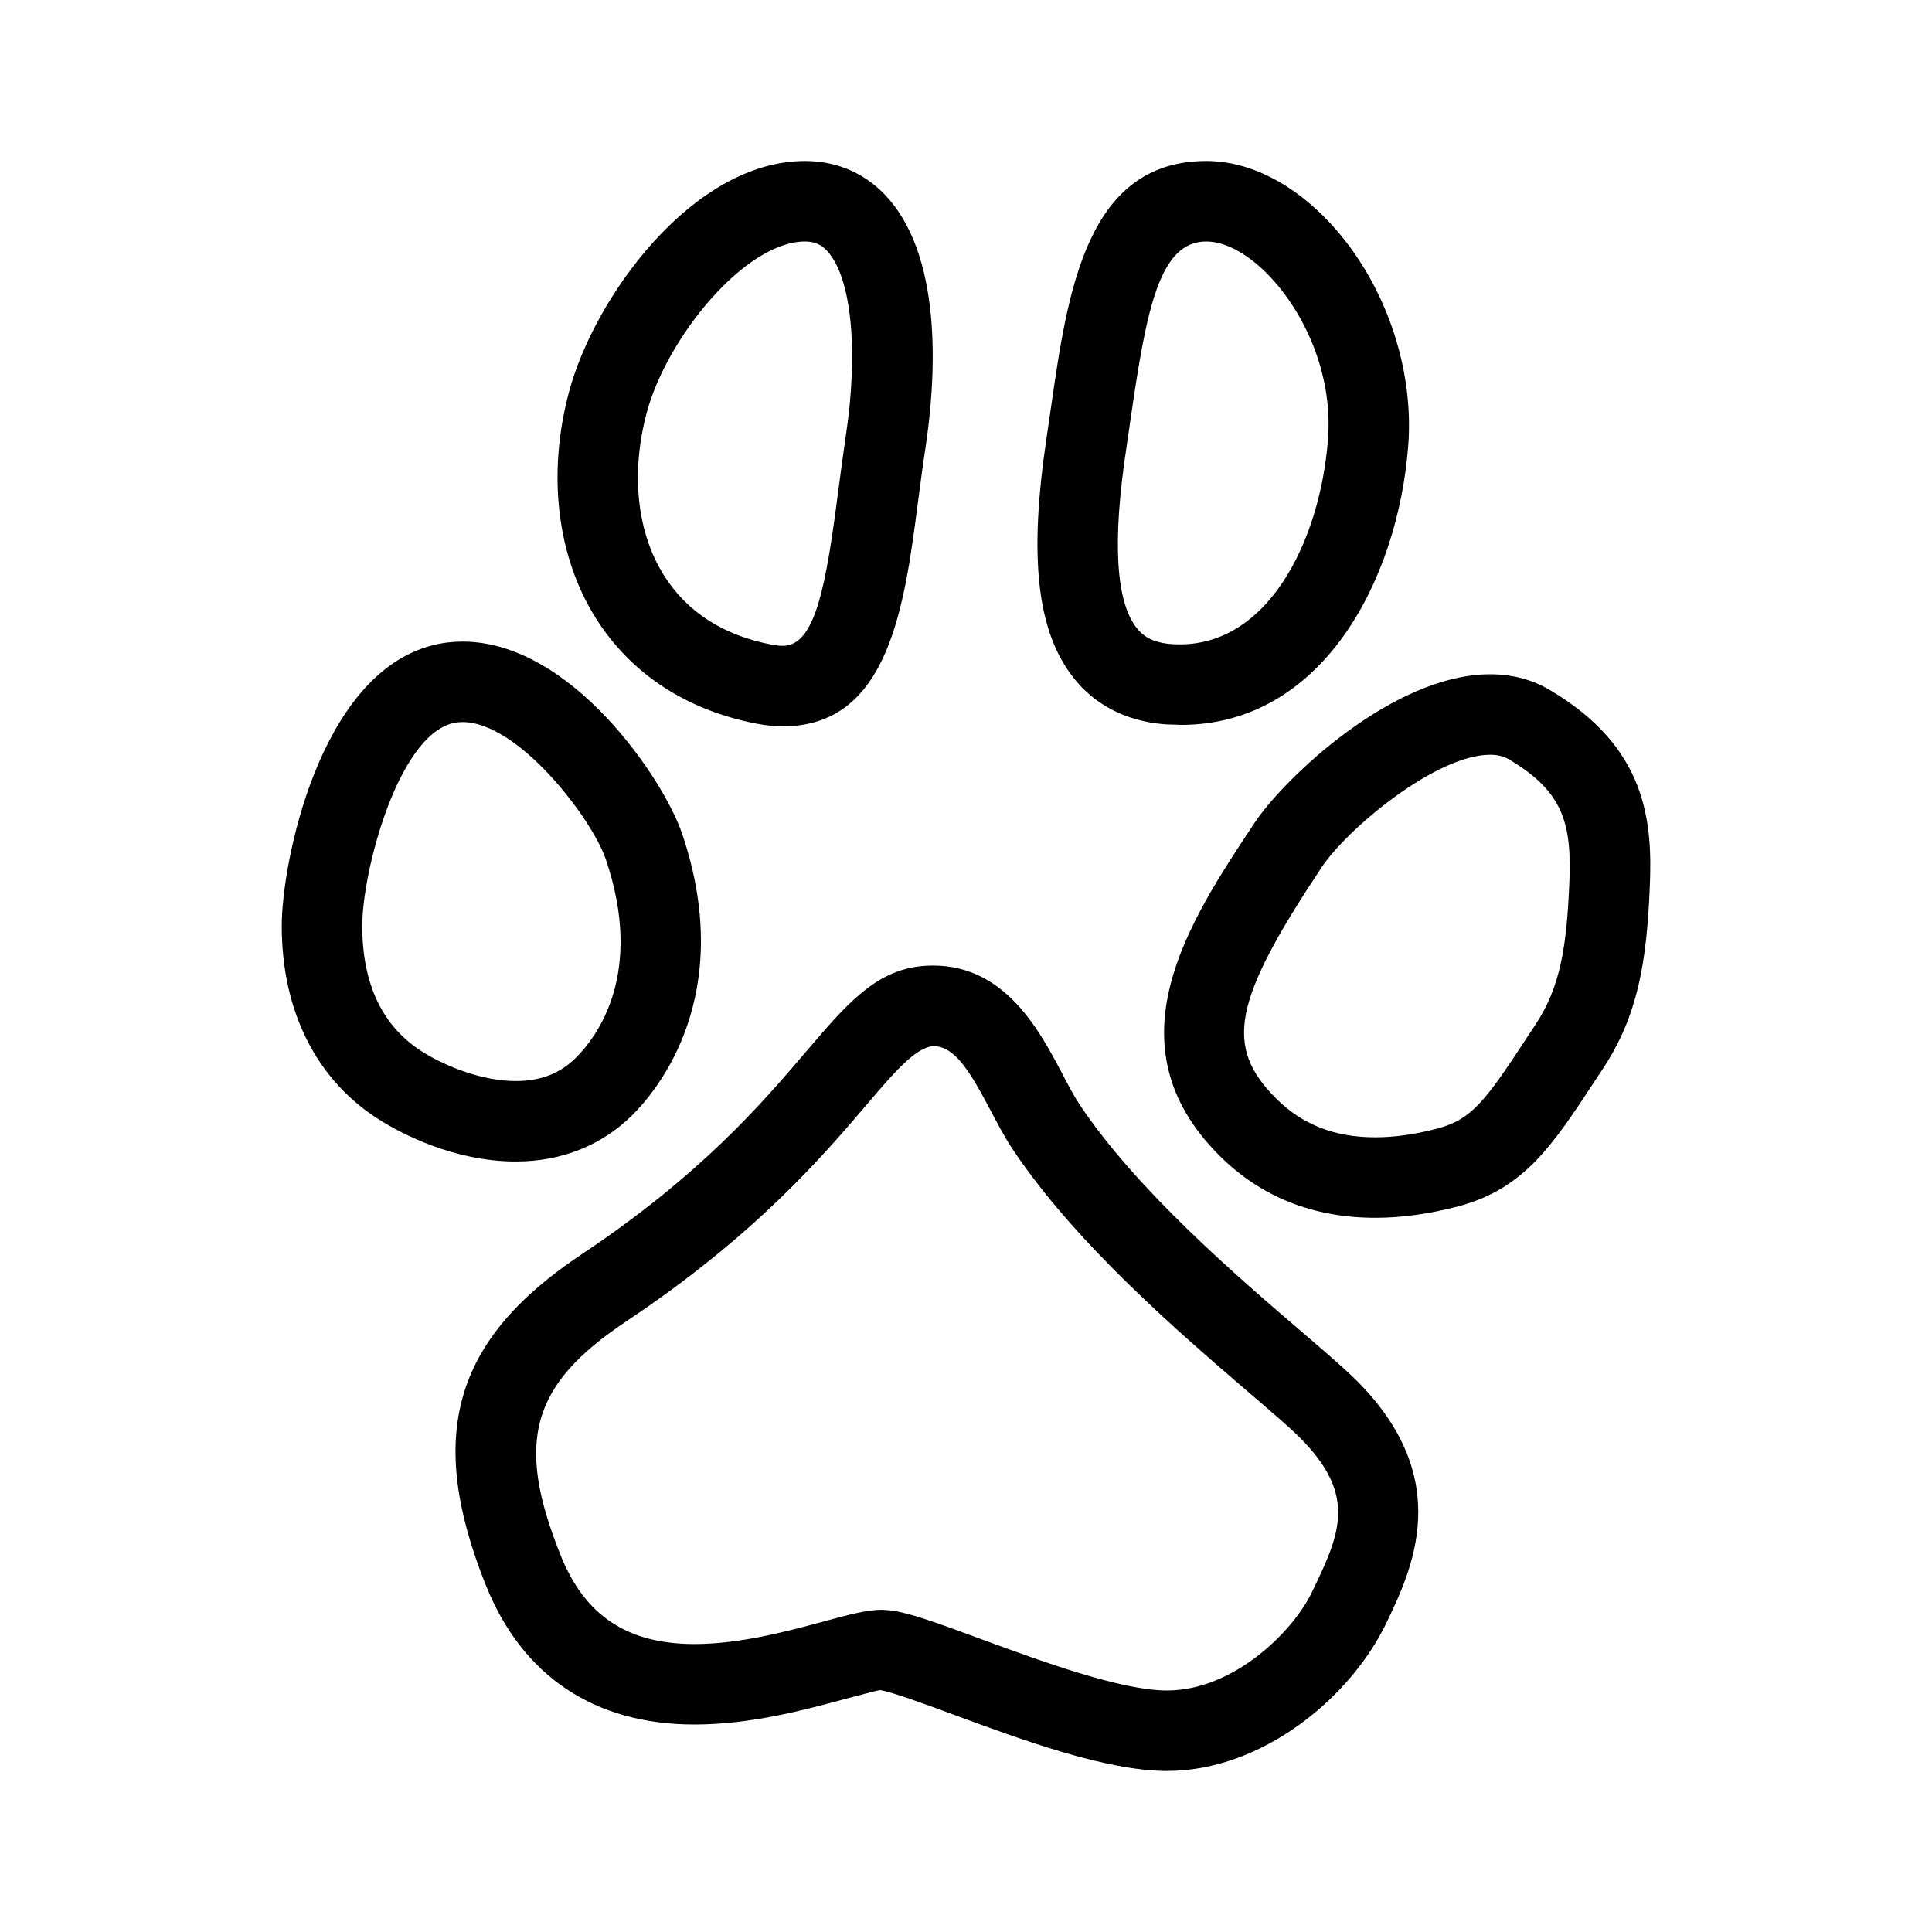 <svg viewBox="0 0 48 48" xmlns="http://www.w3.org/2000/svg" xmlns:xlink="http://www.w3.org/1999/xlink" >
<defs>



 <path fill="#000000" id="i-424" d="M18.811,17.982c0.229,0.043,0.442,0.063,0.643,0.063c2.63,0,3.017-2.977,3.357-5.602c0.057-0.428,0.112-0.861,0.179-1.293 c0.248-1.635,0.462-4.611-0.897-6.193C21.554,4.33,20.83,4,20,4c-2.792,0-5.241,3.395-5.864,5.74 c-0.543,2.031-0.301,4.076,0.664,5.613C15.669,16.738,17.055,17.646,18.811,17.982z M16.067,10.256C16.567,8.381,18.518,6,20,6 c0.245,0,0.417,0.078,0.575,0.262c0.586,0.68,0.756,2.48,0.436,4.588c-0.066,0.447-0.125,0.895-0.183,1.336 c-0.303,2.332-0.562,3.859-1.375,3.859c-0.085,0-0.175-0.01-0.27-0.027c-1.211-0.23-2.116-0.813-2.69-1.727 C15.823,13.223,15.667,11.752,16.067,10.256z M28.907,17.992c0.147,0.012,0.271,0.008,0.434,0.018c3.51,0,5.387-3.592,5.646-6.934 c0.151-1.957-0.588-4.072-1.93-5.523C32.13,4.553,31.033,4,29.97,4c-2.975,0-3.442,3.24-3.855,6.1l-0.109,0.75 c-0.451,2.986-0.246,4.834,0.664,5.988C27.2,17.512,27.974,17.912,28.907,17.992z M27.982,11.148l0.111-0.762 C28.488,7.656,28.81,6,29.97,6c0.492,0,1.083,0.332,1.619,0.912c0.766,0.826,1.536,2.314,1.404,4.01 c-0.197,2.547-1.534,5.268-3.915,5.078c-0.498-0.043-0.71-0.236-0.839-0.4C27.722,14.943,27.634,13.445,27.982,11.148z M12.815,28.857c1.13,0,2.129-0.396,2.888-1.146c0.635-0.627,2.601-2.986,1.244-6.998c-0.46-1.359-2.757-4.773-5.454-4.773 c-0.25,0-0.498,0.029-0.737,0.09C7.924,16.74,7,21.455,7,23c0,2.146,0.879,3.869,2.474,4.85 C9.964,28.154,11.272,28.857,12.815,28.857C12.815,28.857,12.814,28.857,12.815,28.857z M9,23c0-1.326,0.87-4.686,2.243-5.031 c0.08-0.02,0.162-0.029,0.25-0.029c1.388,0,3.215,2.396,3.56,3.414c0.958,2.832-0.21,4.395-0.756,4.936 c-0.388,0.383-0.873,0.568-1.482,0.568c-0.841,0-1.734-0.365-2.292-0.709C9.513,25.525,9,24.467,9,23z M38.495,17.137 c-0.436-0.256-0.931-0.385-1.473-0.385c-2.426,0-5.135,2.607-5.855,3.695c-1.624,2.445-3.645,5.49-0.874,8.26 c1.028,1.027,2.333,1.549,3.878,1.549c0.657,0,1.356-0.098,2.082-0.291c1.622-0.441,2.324-1.514,3.387-3.135l0.183-0.277 c0.871-1.318,1.087-2.652,1.165-4.51C41.057,20.42,40.928,18.57,38.495,17.137z M38.989,21.957 c-0.066,1.545-0.218,2.559-0.837,3.494l-0.187,0.283c-1.046,1.598-1.386,2.068-2.234,2.299c-0.552,0.148-1.077,0.223-1.561,0.223 c-1.01,0-1.815-0.314-2.464-0.963c-1.297-1.297-1.075-2.424,1.126-5.74c0.636-0.959,2.842-2.801,4.189-2.801 c0.184,0,0.335,0.037,0.459,0.109C38.851,19.668,39.053,20.468,38.989,21.957z M32.368,33.111c-1.642-1.408-4.124-3.537-5.543-5.666 c-0.148-0.221-0.287-0.49-0.434-0.77c-0.563-1.068-1.414-2.686-3.208-2.686c-0.094,0-0.188,0.004-0.291,0.014 c-1.154,0.117-1.869,0.957-2.859,2.117c-1.102,1.291-2.61,3.061-5.589,5.047c-3.176,2.117-3.863,4.496-2.376,8.211 c0.908,2.268,2.703,3.467,5.187,3.467c1.394,0,2.731-0.361,3.708-0.625c0.365-0.098,0.818-0.219,0.9-0.23 c0.272,0.037,1.098,0.34,1.826,0.609c1.691,0.625,3.799,1.4,5.302,1.4c2.387,0,4.563-1.838,5.442-3.654 c0.647-1.344,1.732-3.594-0.738-6.055C33.418,34.014,32.949,33.609,32.368,33.111z M32.591,39.564 C32.115,40.547,30.644,42,28.992,42c-1.146,0-3.148-0.738-4.611-1.275c-1.125-0.416-1.784-0.654-2.254-0.716l-0.21-0.015 c-0.381,0-0.84,0.125-1.474,0.297c-0.868,0.234-2.059,0.555-3.187,0.555c-1.667,0-2.726-0.701-3.33-2.211 c-1.129-2.818-0.733-4.229,1.628-5.803c3.212-2.141,4.891-4.111,6.001-5.414c0.662-0.775,1.184-1.387,1.628-1.428 c0.545,0,0.923,0.641,1.438,1.619c0.182,0.342,0.355,0.67,0.539,0.945c1.572,2.357,4.18,4.594,5.905,6.074 c0.532,0.457,0.964,0.824,1.22,1.08C33.748,37.164,33.28,38.134,32.591,39.564z"/> 
</defs>

<use x="0" y="0" xlink:href="#i-424"/>

</svg>